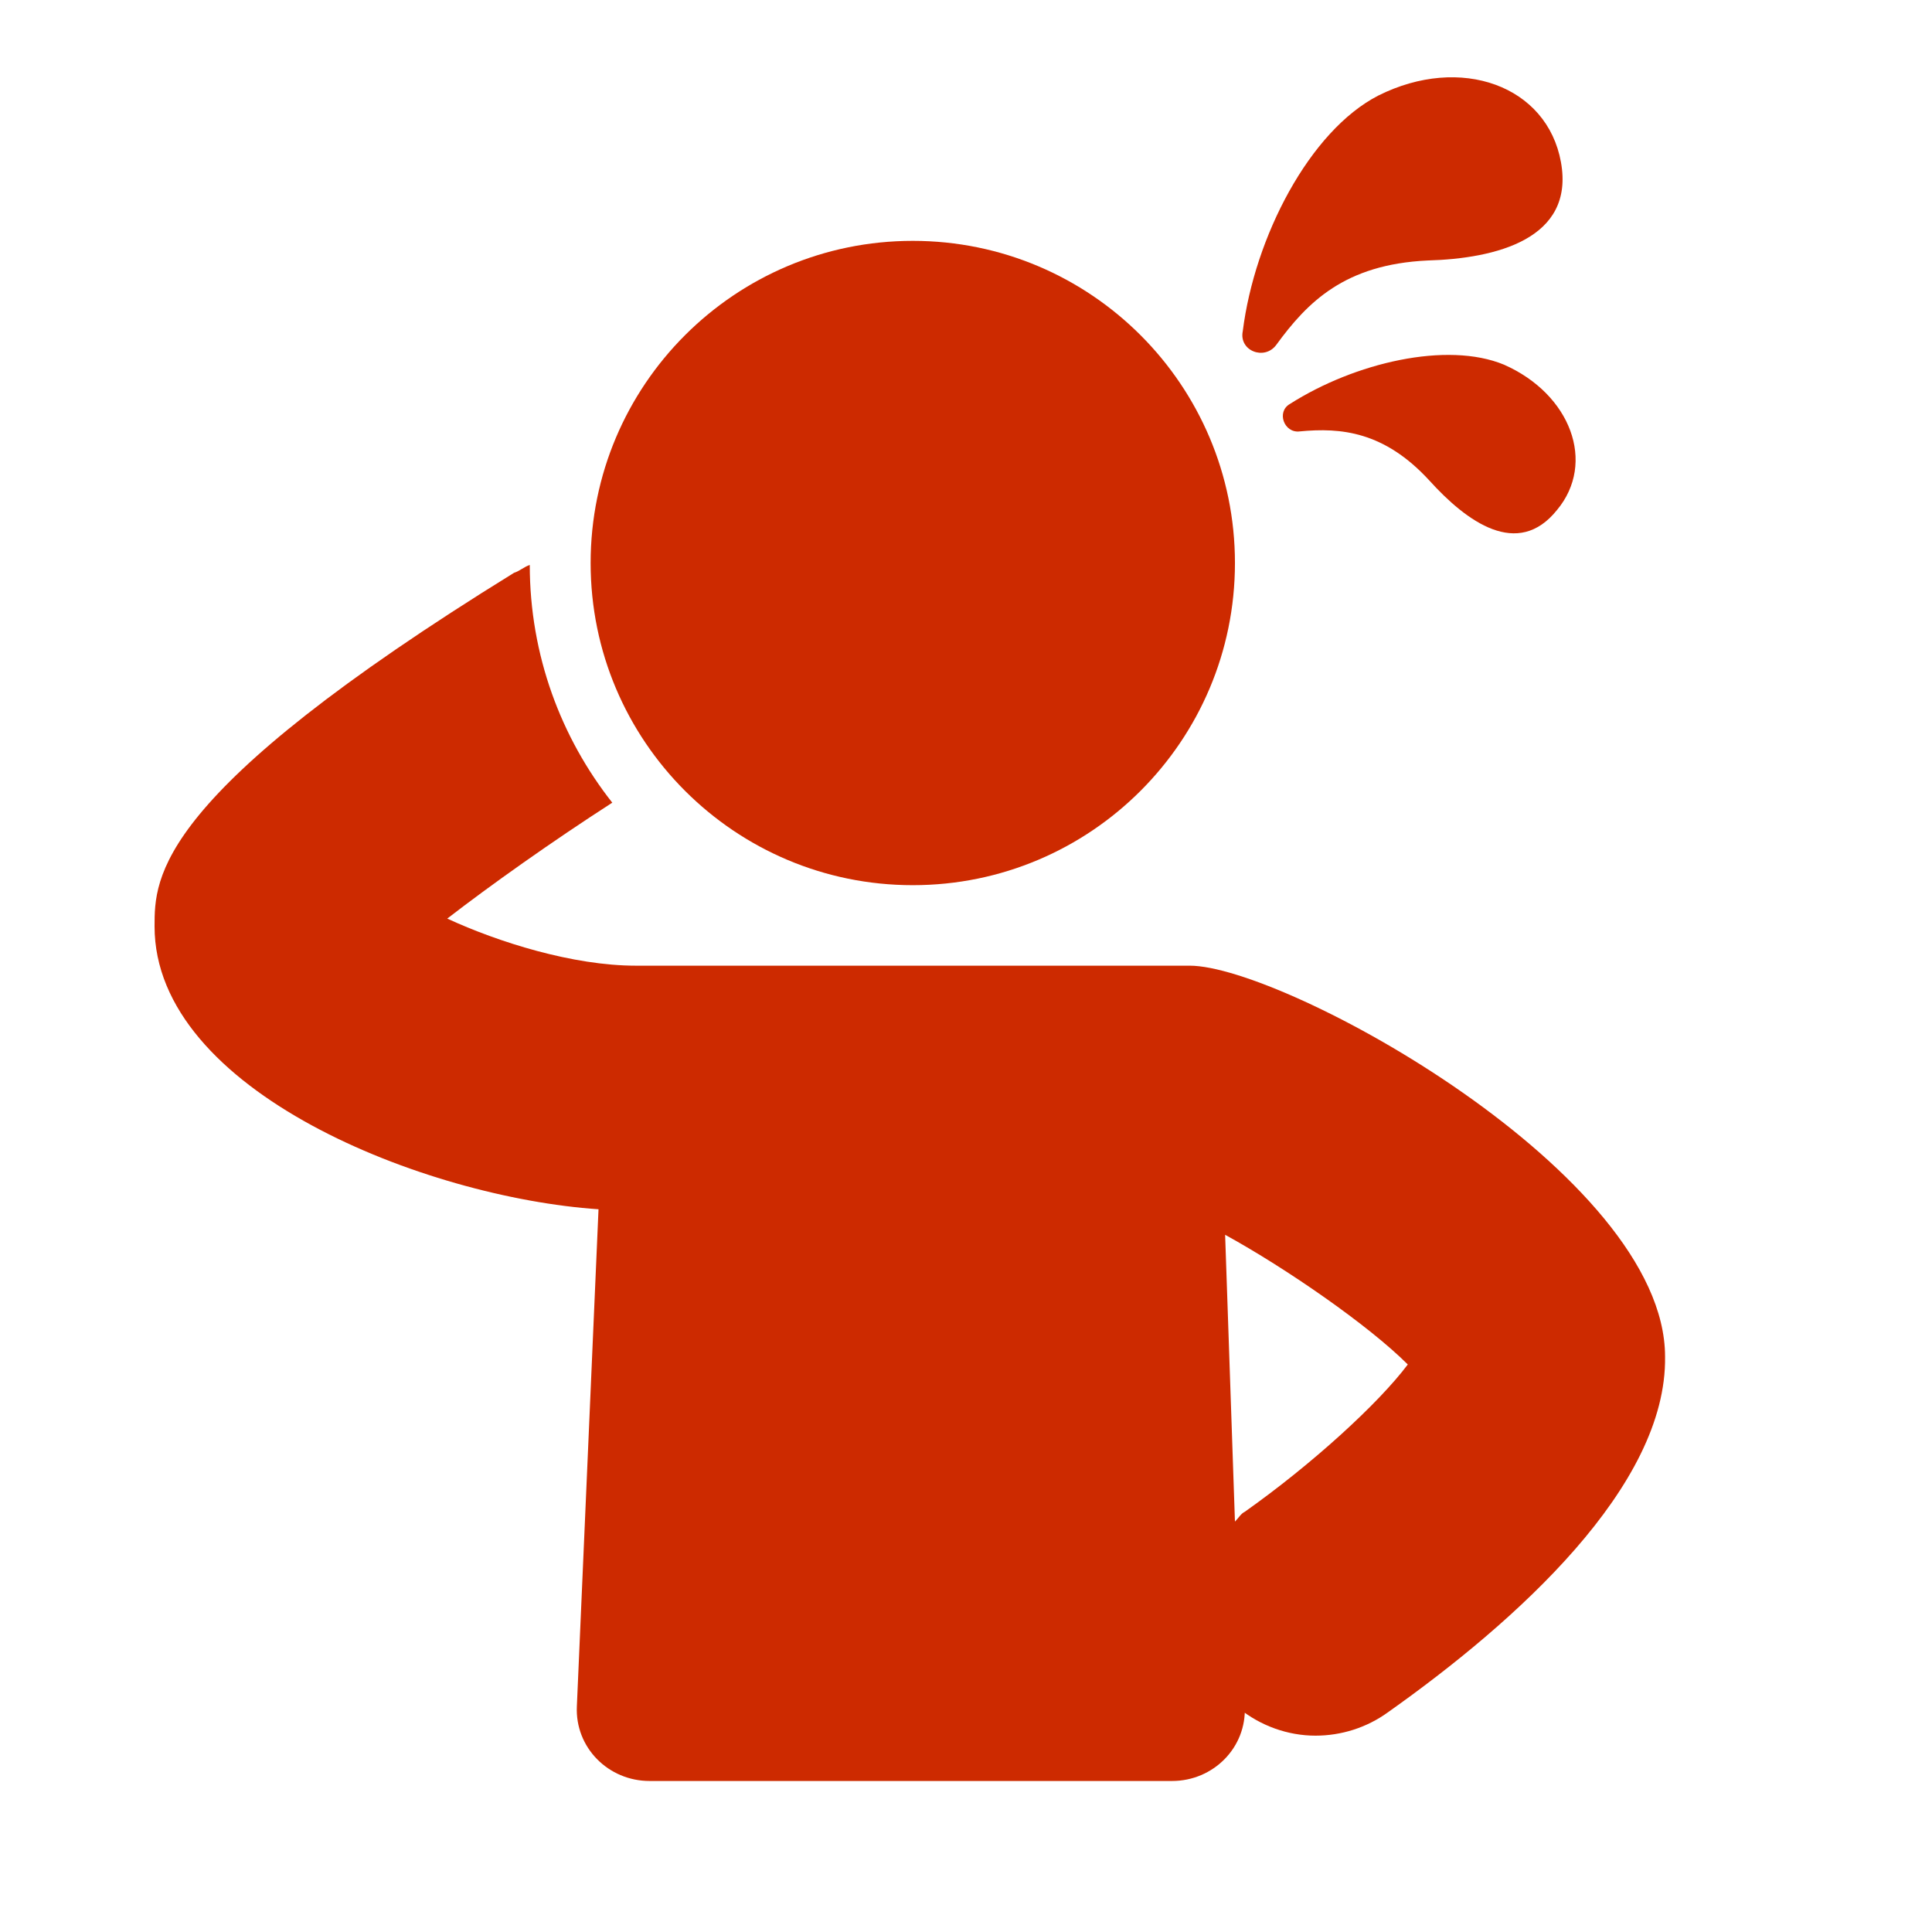 <svg width="24" height="24" viewBox="0 0 24 24" fill="none" xmlns="http://www.w3.org/2000/svg">
<path d="M14.779 11.996H7.898C7.117 11.996 6.19 11.704 5.556 11.411C6.093 10.996 6.849 10.459 7.606 9.971C6.971 9.166 6.581 8.141 6.581 7.018C6.507 7.043 6.459 7.092 6.385 7.116C1.92 9.873 1.92 10.898 1.92 11.508C1.92 13.558 5.287 14.876 7.435 15.022L7.166 21.196C7.142 21.709 7.557 22.124 8.069 22.124H14.56C15.072 22.124 15.487 21.709 15.463 21.196L15.389 21.22C15.658 21.439 15.999 21.561 16.341 21.561C16.658 21.561 16.976 21.464 17.244 21.269C18.83 20.146 20.709 18.463 20.684 16.852C20.684 14.583 15.951 11.996 14.779 11.996ZM15.463 18.78C15.414 18.804 15.389 18.853 15.341 18.902L15.219 15.339C15.975 15.754 17 16.462 17.488 16.95C17.122 17.438 16.292 18.194 15.463 18.78Z" fill="#CD2A00"/>
<path d="M11.339 10.996C13.549 10.996 15.341 9.204 15.341 6.994C15.341 4.784 13.549 2.992 11.339 2.992C9.129 2.992 7.337 4.784 7.337 6.994C7.337 9.204 9.129 10.996 11.339 10.996Z" fill="#CD2A00"/>
<path d="M18.683 4.53C17.976 4.237 16.829 4.505 16.024 5.018C15.853 5.115 15.951 5.384 16.146 5.359C16.658 5.31 17.195 5.359 17.756 5.969C18.22 6.482 18.854 6.945 19.342 6.335C19.83 5.75 19.513 4.896 18.683 4.53Z" fill="#CD2A00"/>
<path d="M15.853 4.286C16.244 3.749 16.707 3.285 17.732 3.236C18.586 3.212 19.562 2.968 19.391 2.016C19.22 1.065 18.147 0.674 17.122 1.187C16.268 1.626 15.585 2.944 15.438 4.115C15.389 4.359 15.707 4.481 15.853 4.286Z" fill="#CD2A00"/>
</svg>
